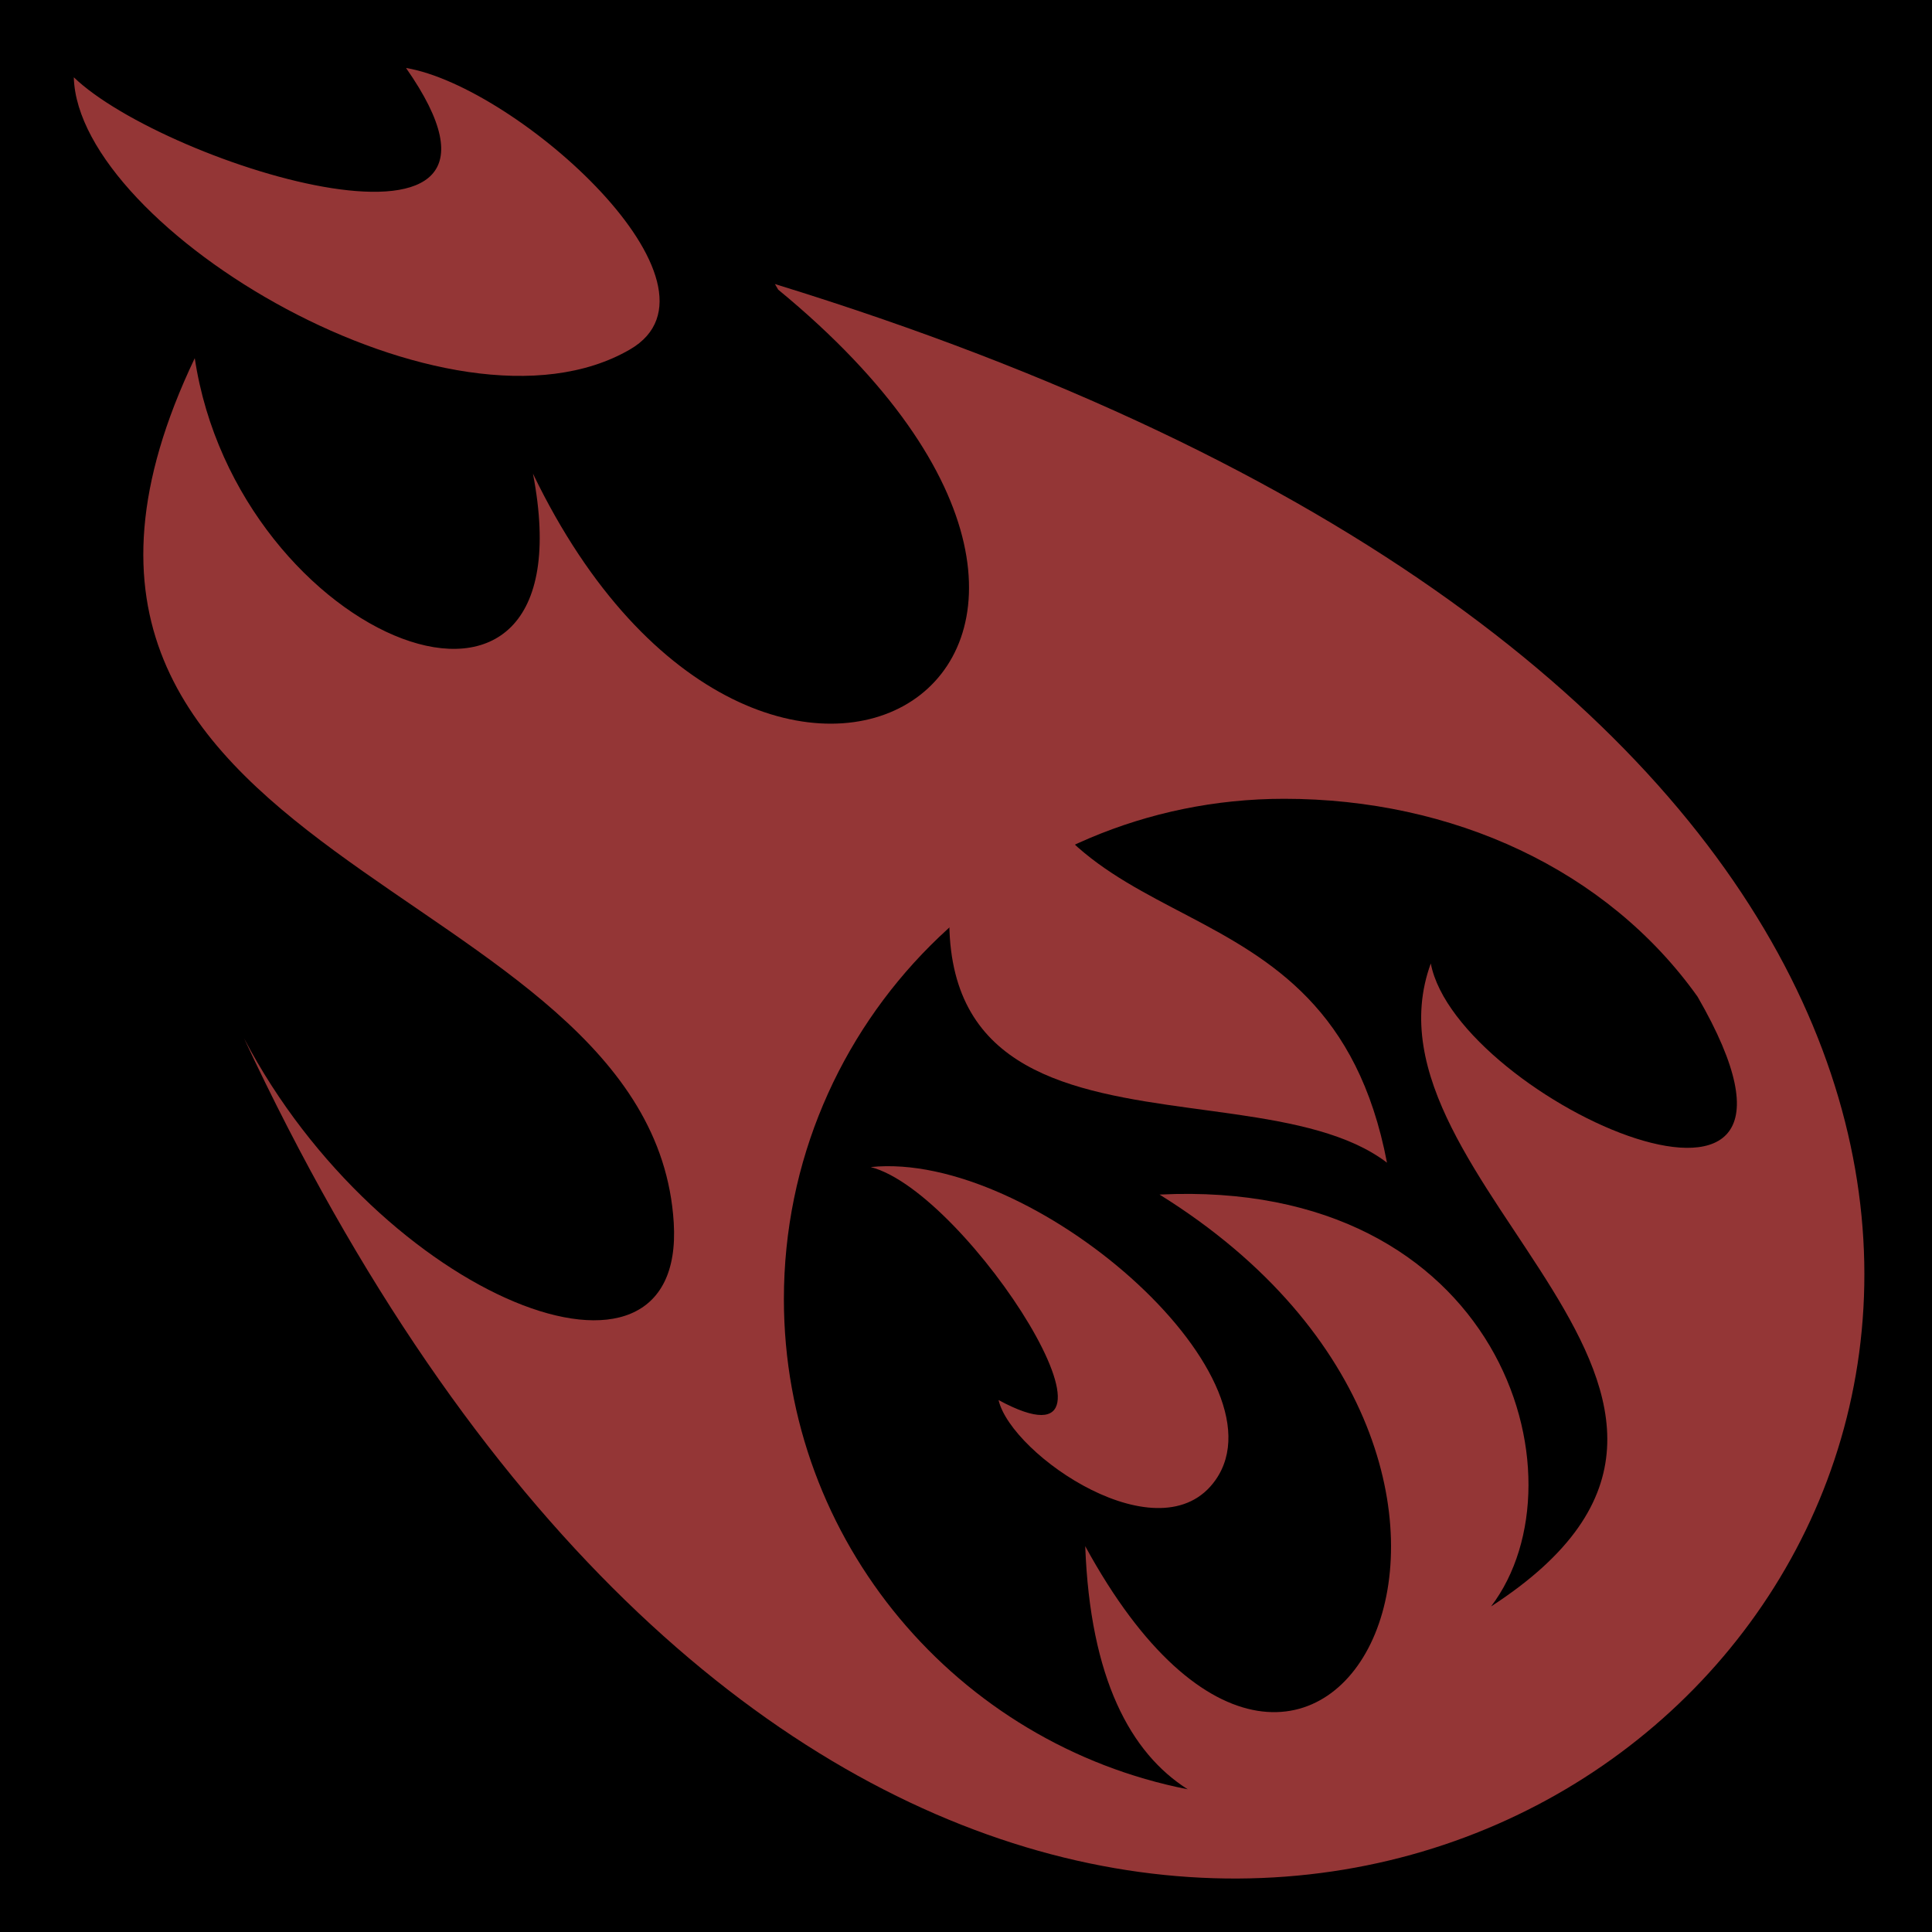 <svg viewBox="0 0 512 512" xmlns="http://www.w3.org/2000/svg">
<path d="m0,0h512v512h-512z"/>
<g transform="matrix(18.689,0,0,18.689,-4644.056,-958.691)">
<path d="m251.253,56.375c.601,4.005 5.643,6.054 4.796,1.639 3.261,6.767 9.918,2.688 3.477-2.61l-.046-.079c32.575,10.025 5.524,38.624-7.528,10.696 1.929,3.679 6.265,5.412 6.093,2.613-.306-4.961-10.252-5.005-6.791-12.26z" fill="#943636"/>
<path d="m254.249,52.261c2.179,3.115-3.409,1.387-4.711.132 .057,2.145 5.354,5.331 7.887,3.859 1.555-.903-1.598-3.727-3.176-3.991z" fill="#943636" fill-rule="evenodd"/>
<path d="m272.565,65.433c-1.286-1.808-3.478-2.809-5.864-2.809-3.914,0-7.094,3.179-7.094,7.094 0,3.445 2.468,6.312 5.726,6.951-.811-.514-1.383-1.57-1.453-3.447 3.318,6.086 7.288-1.108 1.054-4.986 4.828-.237 6.09,4.011 4.701,5.84 4.596-2.978-2.002-5.977-.855-9.117 .371,1.939 6.12,4.519 3.784.473z"/>
<path d="m262.701,61.234c.587,3.755 4.625,2.195 5.458,6.55-2.14-1.633-8.336.737-5.458-6.55z" fill="#943636" fill-rule="evenodd"/>
<path d="m262.651,71.15c2.184,1.181-.42-2.944-1.813-3.304 2.294-.236 5.929,2.957 4.89,4.437-.774,1.102-2.895-.351-3.077-1.133z" fill="#943636" fill-rule="evenodd"/>
</g>
</svg>

